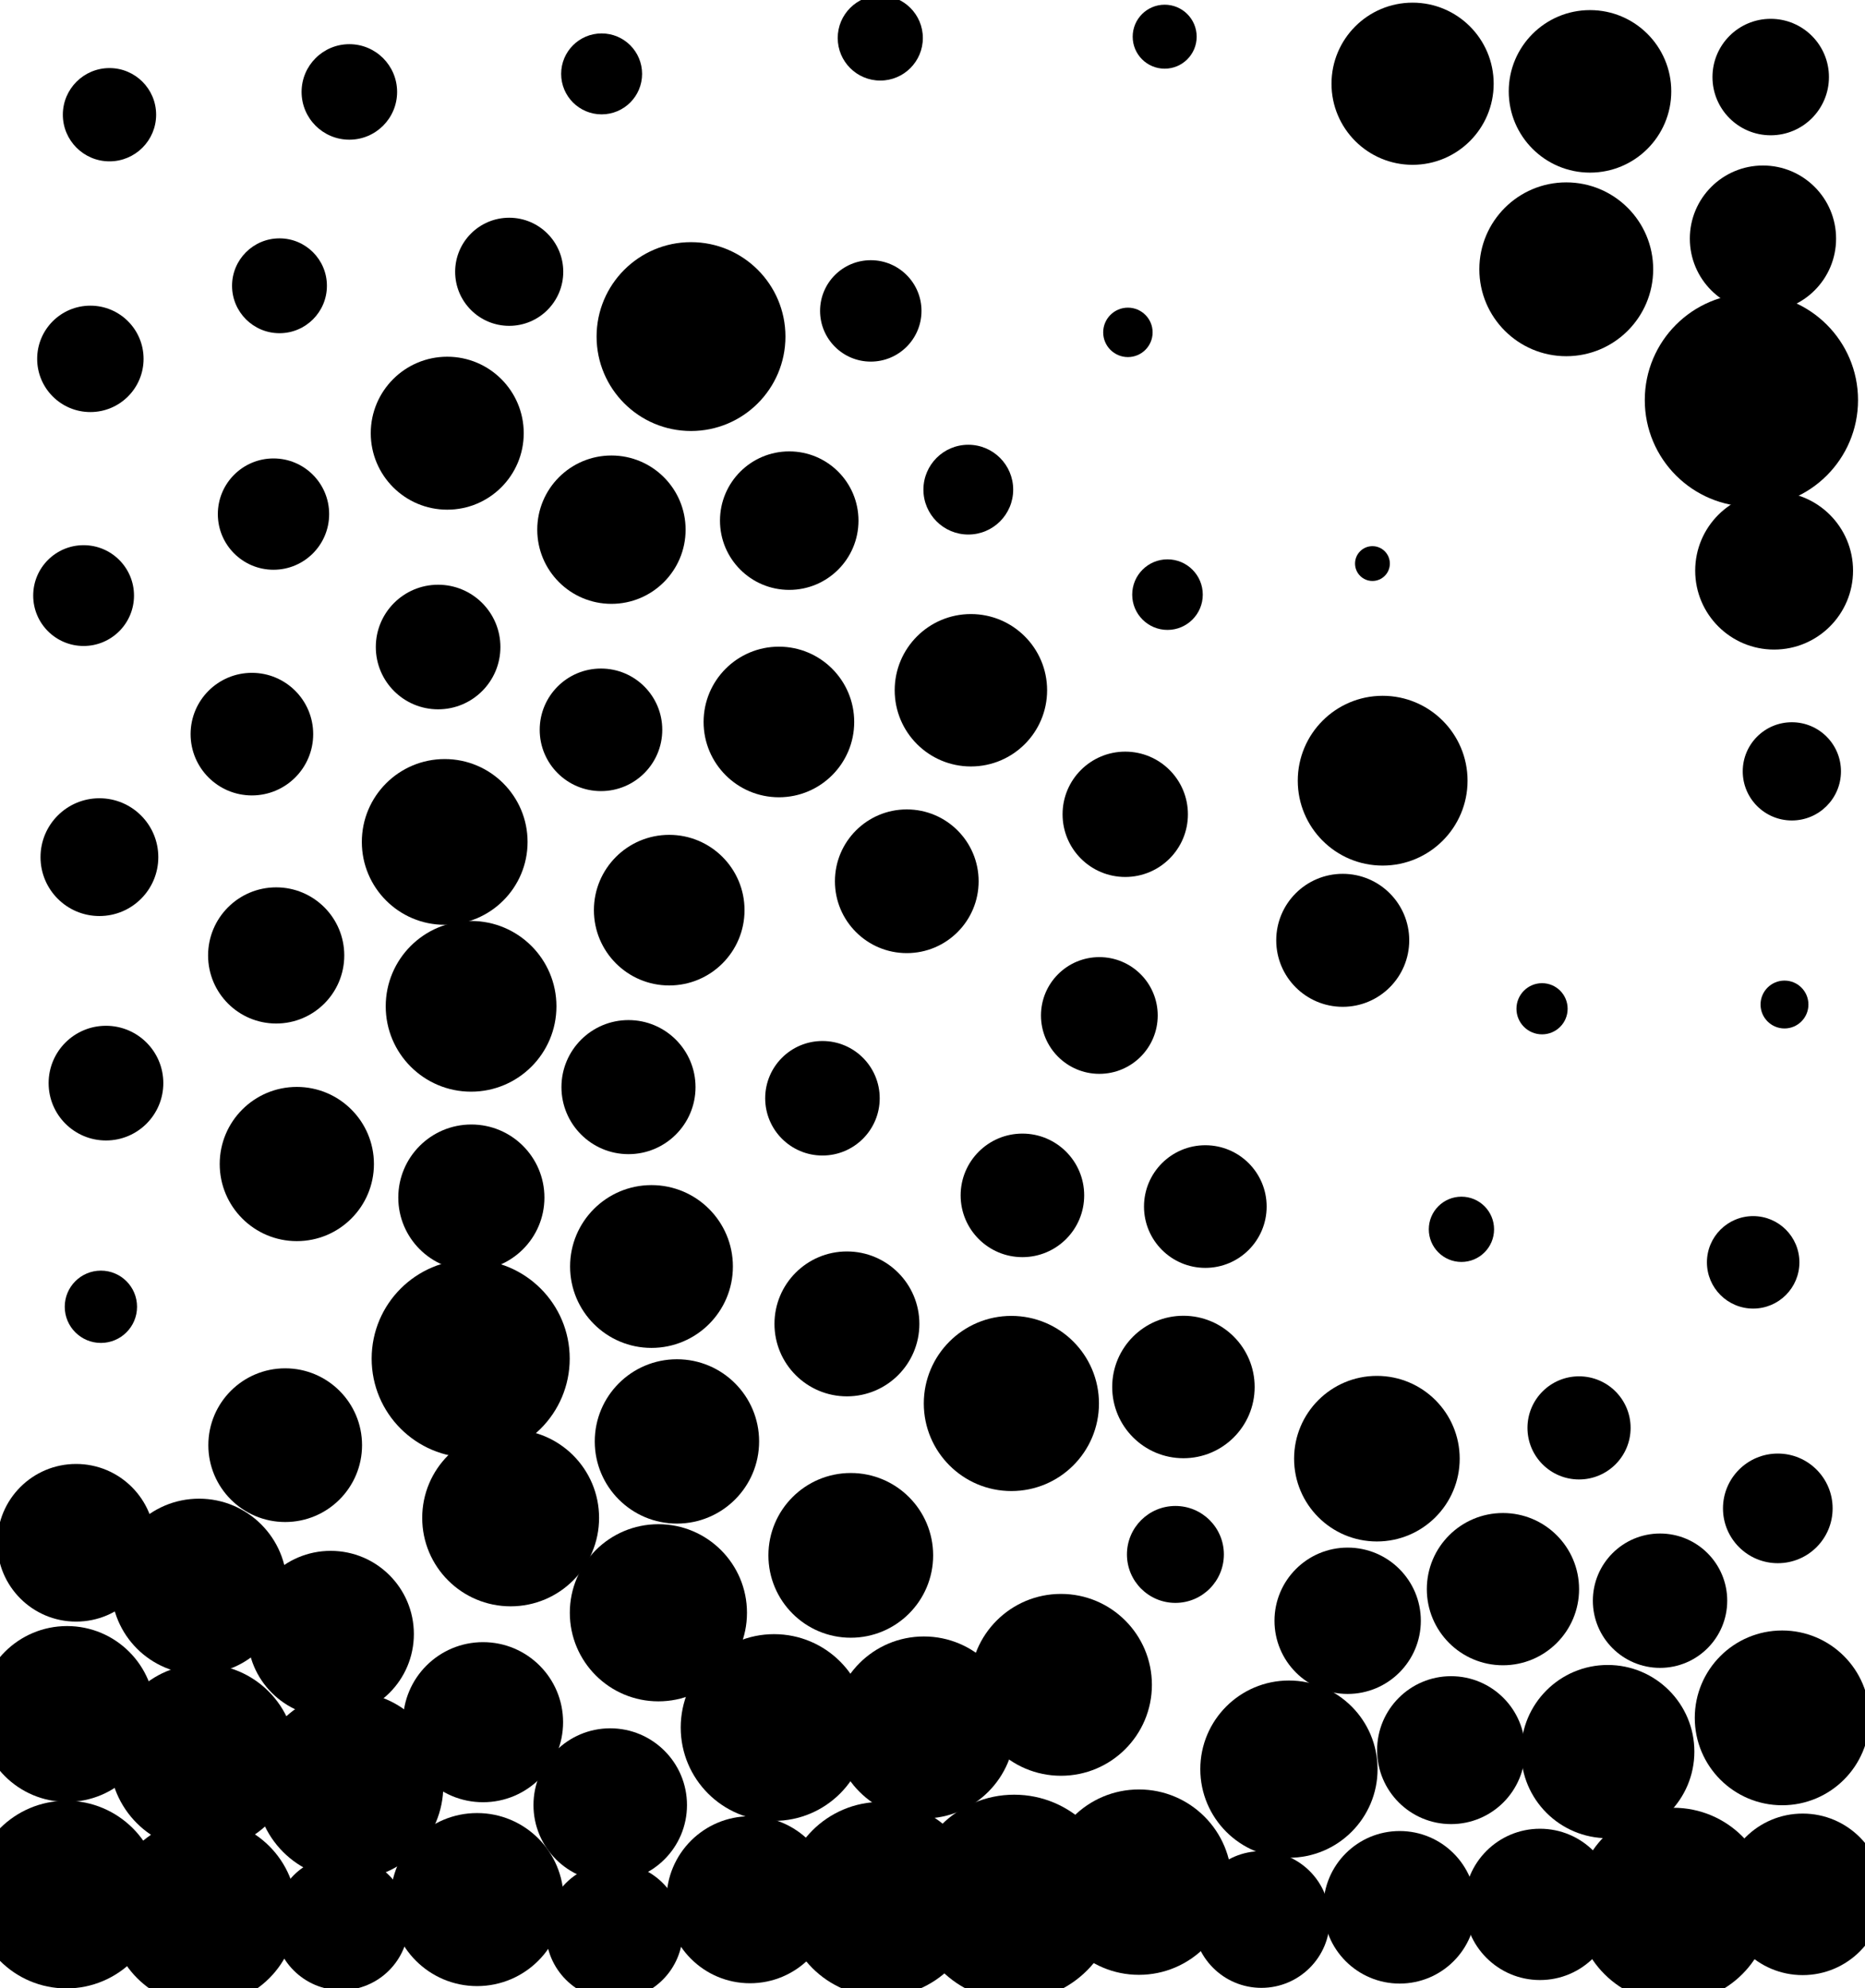 <?xml version="1.0" ?>
<!DOCTYPE svg PUBLIC "-//W3C//DTD SVG 1.1//EN" "http://www.w3.org/Graphics/SVG/1.1/DTD/svg11.dtd">
<svg width="1180" height="1258" version="1.1" xmlns="http://www.w3.org/2000/svg">
<circle cx="893.755" cy="52.983" r="51.304" fill="rgb(0,0,0)" />
<circle cx="322.177" cy="171.969" r="34.202" fill="rgb(0,0,0)" />
<circle cx="176.833" cy="180.827" r="30.006" fill="rgb(0,0,0)" />
<circle cx="550.952" cy="196.719" r="32.084" fill="rgb(0,0,0)" />
<circle cx="713.634" cy="210.303" r="15.636" fill="rgb(0,0,0)" />
<circle cx="282.976" cy="274.102" r="48.393" fill="rgb(0,0,0)" />
<circle cx="990.988" cy="170.393" r="54.995" fill="rgb(0,0,0)" />
<circle cx="173.044" cy="325.289" r="35.214" fill="rgb(0,0,0)" />
<circle cx="499.356" cy="329.428" r="43.815" fill="rgb(0,0,0)" />
<circle cx="612.655" cy="309.816" r="28.4" fill="rgb(0,0,0)" />
<circle cx="386.857" cy="335.147" r="46.933" fill="rgb(0,0,0)" />
<circle cx="277.195" cy="409.396" r="39.415" fill="rgb(0,0,0)" />
<circle cx="868.355" cy="356.589" r="11.014" fill="rgb(0,0,0)" />
<circle cx="614.297" cy="436.752" r="48.216" fill="rgb(0,0,0)" />
<circle cx="159.375" cy="464.512" r="38.783" fill="rgb(0,0,0)" />
<circle cx="380.248" cy="461.787" r="38.773" fill="rgb(0,0,0)" />
<circle cx="423.419" cy="575.888" r="47.65" fill="rgb(0,0,0)" />
<circle cx="573.727" cy="557.61" r="45.462" fill="rgb(0,0,0)" />
<circle cx="1108.13" cy="253.153" r="67.461" fill="rgb(0,0,0)" />
<circle cx="298.056" cy="636.734" r="54.008" fill="rgb(0,0,0)" />
<circle cx="849.558" cy="594.976" r="42.075" fill="rgb(0,0,0)" />
<circle cx="174.741" cy="604.539" r="43.08" fill="rgb(0,0,0)" />
<circle cx="397.649" cy="687.86" r="42.416" fill="rgb(0,0,0)" />
<circle cx="975.664" cy="638.281" r="16.189" fill="rgb(0,0,0)" />
<circle cx="520.372" cy="694.911" r="36.227" fill="rgb(0,0,0)" />
<circle cx="298.23" cy="757.742" r="46.231" fill="rgb(0,0,0)" />
<circle cx="646.889" cy="756.356" r="39.086" fill="rgb(0,0,0)" />
<circle cx="187.8" cy="736.522" r="48.788" fill="rgb(0,0,0)" />
<circle cx="762.62" cy="763.435" r="38.8" fill="rgb(0,0,0)" />
<circle cx="412.203" cy="801.36" r="51.505" fill="rgb(0,0,0)" />
<circle cx="924.661" cy="777.833" r="20.649" fill="rgb(0,0,0)" />
<circle cx="535.855" cy="837.68" r="45.84" fill="rgb(0,0,0)" />
<circle cx="297.805" cy="859.658" r="62.657" fill="rgb(0,0,0)" />
<circle cx="748.765" cy="877.6" r="45.068" fill="rgb(0,0,0)" />
<circle cx="999.069" cy="903.48" r="32.627" fill="rgb(0,0,0)" />
<circle cx="180.442" cy="914.413" r="48.625" fill="rgb(0,0,0)" />
<circle cx="428.303" cy="912.041" r="51.993" fill="rgb(0,0,0)" />
<circle cx="639.909" cy="888.028" r="55.413" fill="rgb(0,0,0)" />
<circle cx="538.293" cy="984.136" r="52.113" fill="rgb(0,0,0)" />
<circle cx="125.965" cy="1003.85" r="55.58" fill="rgb(0,0,0)" />
<circle cx="950.928" cy="1005.51" r="48.167" fill="rgb(0,0,0)" />
<circle cx="323.088" cy="960.425" r="55.954" fill="rgb(0,0,0)" />
<circle cx="1050.32" cy="1012.82" r="42.508" fill="rgb(0,0,0)" />
<circle cx="209.22" cy="1033.92" r="52.637" fill="rgb(0,0,0)" />
<circle cx="743.69" cy="983.543" r="30.664" fill="rgb(0,0,0)" />
<circle cx="221.034" cy="58.171" r="30.218" fill="rgb(0,0,0)" />
<circle cx="695.566" cy="642.532" r="36.931" fill="rgb(0,0,0)" />
<circle cx="305.623" cy="1089.69" r="50.645" fill="rgb(0,0,0)" />
<circle cx="489.772" cy="1093.06" r="59.073" fill="rgb(0,0,0)" />
<circle cx="584.549" cy="1093.04" r="57.591" fill="rgb(0,0,0)" />
<circle cx="128.232" cy="1111.88" r="58.959" fill="rgb(0,0,0)" />
<circle cx="874.82" cy="493.972" r="53.712" fill="rgb(0,0,0)" />
<circle cx="1017.23" cy="1108.3" r="54.81" fill="rgb(0,0,0)" />
<circle cx="815.52" cy="1119.4" r="56.077" fill="rgb(0,0,0)" />
<circle cx="221.127" cy="1129.85" r="59.368" fill="rgb(0,0,0)" />
<circle cx="386.1" cy="1142.13" r="48.562" fill="rgb(0,0,0)" />
<circle cx="1109.24" cy="798.731" r="29.256" fill="rgb(0,0,0)" />
<circle cx="720.611" cy="1190.9" r="58.646" fill="rgb(0,0,0)" />
<circle cx="1006.01" cy="57.808" r="51.415" fill="rgb(0,0,0)" />
<circle cx="301.858" cy="1201.93" r="54.743" fill="rgb(0,0,0)" />
<circle cx="388.699" cy="1222.06" r="43.299" fill="rgb(0,0,0)" />
<circle cx="474.542" cy="1202.04" r="52.837" fill="rgb(0,0,0)" />
<circle cx="1115.44" cy="150.992" r="46.266" fill="rgb(0,0,0)" />
<circle cx="1120.34" cy="48.757" r="36.845" fill="rgb(0,0,0)" />
<circle cx="380.652" cy="46.755" r="25.606" fill="rgb(0,0,0)" />
<circle cx="918.104" cy="1107.38" r="46.794" fill="rgb(0,0,0)" />
<circle cx="1127.59" cy="1086.96" r="55.292" fill="rgb(0,0,0)" />
<circle cx="63.837" cy="826.846" r="22.872" fill="rgb(0,0,0)" />
<circle cx="1122.5" cy="361.069" r="49.938" fill="rgb(0,0,0)" />
<circle cx="67.048" cy="685.335" r="36.285" fill="rgb(0,0,0)" />
<circle cx="281.367" cy="532.723" r="52.433" fill="rgb(0,0,0)" />
<circle cx="641.689" cy="1200.73" r="65.158" fill="rgb(0,0,0)" />
<circle cx="798.11" cy="1214.54" r="43.251" fill="rgb(0,0,0)" />
<circle cx="885.582" cy="1206.82" r="48.26" fill="rgb(0,0,0)" />
<circle cx="437.21" cy="212.966" r="59.745" fill="rgb(0,0,0)" />
<circle cx="974.358" cy="1204.98" r="47.869" fill="rgb(0,0,0)" />
<circle cx="62.9" cy="542.348" r="37.262" fill="rgb(0,0,0)" />
<circle cx="1129.06" cy="635.599" r="15.145" fill="rgb(0,0,0)" />
<circle cx="711.951" cy="515.241" r="39.653" fill="rgb(0,0,0)" />
<circle cx="871.172" cy="922.959" r="52.387" fill="rgb(0,0,0)" />
<circle cx="852.675" cy="1025.52" r="46.295" fill="rgb(0,0,0)" />
<circle cx="1133.72" cy="488.064" r="31.075" fill="rgb(0,0,0)" />
<circle cx="738.682" cy="376.245" r="22.326" fill="rgb(0,0,0)" />
<circle cx="492.819" cy="456.817" r="47.646" fill="rgb(0,0,0)" />
<circle cx="1124.83" cy="954.406" r="34.685" fill="rgb(0,0,0)" />
<circle cx="48.15" cy="976.175" r="49.875" fill="rgb(0,0,0)" />
<circle cx="416.575" cy="1020.46" r="56.044" fill="rgb(0,0,0)" />
<circle cx="556.962" cy="24.044" r="26.932" fill="rgb(0,0,0)" />
<circle cx="671.282" cy="1066.06" r="57.535" fill="rgb(0,0,0)" />
<circle cx="736.901" cy="23.216" r="20.241" fill="rgb(0,0,0)" />
<circle cx="69.271" cy="72.582" r="29.511" fill="rgb(0,0,0)" />
<circle cx="52.896" cy="376.847" r="31.888" fill="rgb(0,0,0)" />
<circle cx="57.178" cy="227.064" r="33.661" fill="rgb(0,0,0)" />
<circle cx="557.579" cy="1201.74" r="61.609" fill="rgb(0,0,0)" />
<circle cx="42.422" cy="1084.5" r="55.63" fill="rgb(0,0,0)" />
<circle cx="42.033" cy="1198.77" r="59.373" fill="rgb(0,0,0)" />
<circle cx="215.989" cy="1216.66" r="42.621" fill="rgb(0,0,0)" />
<circle cx="128.604" cy="1209.91" r="59.092" fill="rgb(0,0,0)" />
<circle cx="1058.77" cy="1205.51" r="61.671" fill="rgb(0,0,0)" />
<circle cx="1140.57" cy="1198.62" r="51.103" fill="rgb(0,0,0)" />
</svg>
